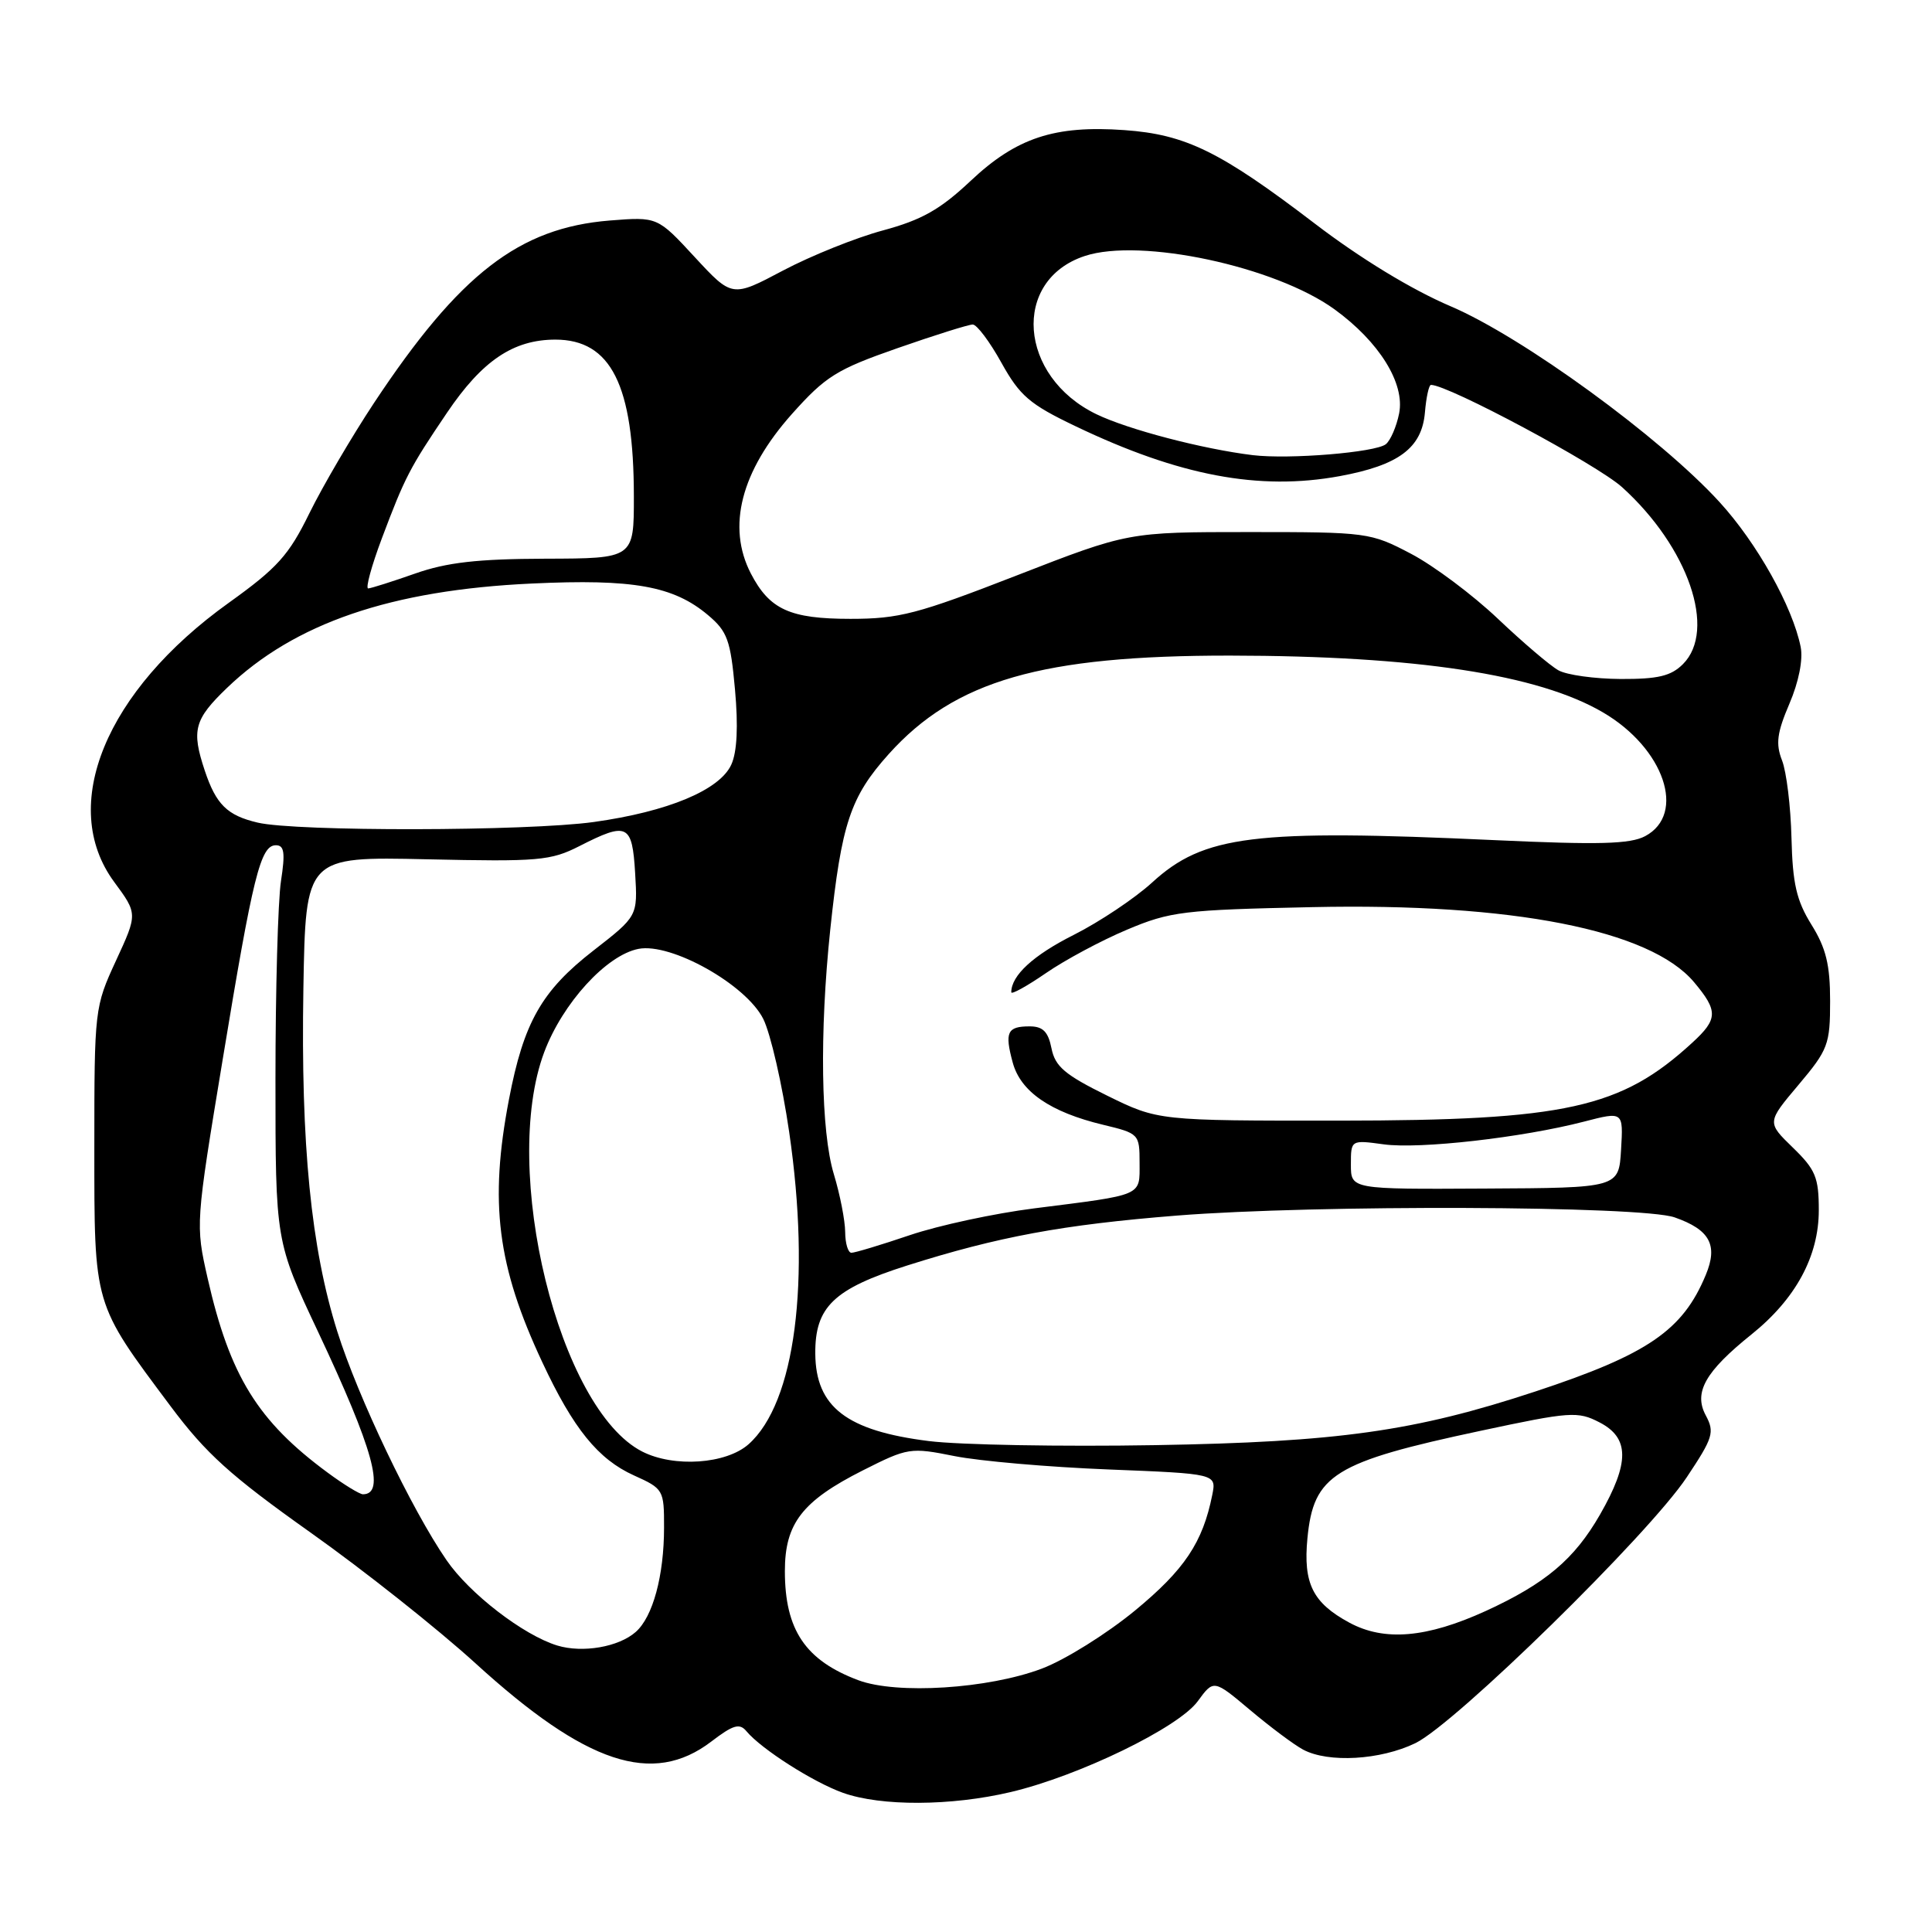 <?xml version="1.0" encoding="UTF-8" standalone="no"?>
<!DOCTYPE svg PUBLIC "-//W3C//DTD SVG 1.1//EN" "http://www.w3.org/Graphics/SVG/1.1/DTD/svg11.dtd" >
<svg xmlns="http://www.w3.org/2000/svg" xmlns:xlink="http://www.w3.org/1999/xlink" version="1.1" viewBox="0 0 256 256">
 <g >
 <path fill="currentColor"
d=" M 133.91 237.46 C 142.98 235.32 156.16 228.92 158.71 225.42 C 160.82 222.53 160.82 222.53 165.66 226.60 C 168.32 228.84 171.48 231.20 172.68 231.84 C 176.03 233.62 182.91 233.22 187.54 230.98 C 192.85 228.41 218.45 203.34 223.50 195.75 C 227.00 190.50 227.22 189.78 226.02 187.54 C 224.39 184.50 225.95 181.74 232.09 176.81 C 237.94 172.11 241.00 166.46 241.00 160.36 C 241.00 156.01 240.57 154.98 237.56 152.06 C 234.12 148.72 234.12 148.72 238.31 143.75 C 242.24 139.09 242.50 138.39 242.50 132.64 C 242.50 127.85 241.96 125.63 240.03 122.53 C 238.04 119.32 237.53 117.09 237.38 111.03 C 237.28 106.89 236.72 102.27 236.13 100.76 C 235.27 98.56 235.46 97.10 237.10 93.26 C 238.34 90.37 238.93 87.41 238.60 85.73 C 237.53 80.39 232.81 71.95 227.84 66.52 C 219.99 57.93 201.75 44.65 192.21 40.58 C 187.05 38.38 180.25 34.24 174.21 29.62 C 161.70 20.07 157.12 17.82 149.00 17.24 C 139.73 16.58 134.68 18.25 128.61 23.97 C 124.57 27.77 122.14 29.14 117.00 30.53 C 113.42 31.49 107.46 33.89 103.75 35.85 C 97.01 39.42 97.01 39.42 92.06 34.07 C 87.12 28.72 87.12 28.72 80.79 29.22 C 68.78 30.19 60.90 36.28 49.56 53.39 C 46.61 57.85 42.76 64.42 41.00 68.00 C 38.27 73.58 36.75 75.26 30.32 79.87 C 13.97 91.57 7.72 106.78 15.12 116.85 C 18.24 121.08 18.24 121.08 15.37 127.29 C 12.54 133.42 12.50 133.74 12.50 152.00 C 12.50 173.16 12.33 172.58 22.58 186.30 C 27.29 192.61 30.55 195.55 41.12 203.05 C 48.18 208.05 58.04 215.87 63.03 220.42 C 77.66 233.76 86.48 236.68 94.23 230.78 C 97.16 228.54 98.00 228.29 98.92 229.41 C 100.88 231.76 107.75 236.15 111.70 237.56 C 116.75 239.36 126.02 239.32 133.91 237.46 Z  M 113.74 222.64 C 106.72 220.01 104.00 215.97 104.00 208.18 C 104.00 201.86 106.30 198.89 114.34 194.83 C 120.31 191.82 120.63 191.77 126.48 192.94 C 129.79 193.60 138.96 194.40 146.85 194.71 C 161.19 195.28 161.19 195.28 160.63 198.09 C 159.37 204.38 156.96 207.99 150.40 213.40 C 146.66 216.48 141.11 219.95 138.05 221.10 C 130.95 223.78 118.84 224.55 113.74 222.64 Z  M 73.84 218.04 C 69.34 216.66 62.20 211.16 59.16 206.72 C 54.51 199.96 47.45 185.16 44.70 176.45 C 41.21 165.38 39.85 151.64 40.20 131.00 C 40.50 113.50 40.50 113.50 56.57 113.86 C 71.36 114.19 72.97 114.05 76.78 112.11 C 83.14 108.87 83.77 109.17 84.16 115.70 C 84.50 121.39 84.50 121.39 78.65 125.94 C 71.77 131.28 69.39 135.47 67.44 145.68 C 64.82 159.36 65.88 167.74 71.86 180.51 C 75.97 189.31 79.26 193.36 84.00 195.50 C 87.91 197.26 88.00 197.42 87.99 202.40 C 87.99 208.79 86.51 214.24 84.24 216.24 C 81.98 218.24 77.20 219.06 73.84 218.04 Z  M 178.78 215.00 C 173.94 212.38 172.67 209.81 173.24 203.84 C 174.05 195.40 176.75 193.73 196.23 189.58 C 208.08 187.05 209.06 186.98 211.94 188.47 C 215.93 190.53 215.95 193.81 212.01 200.69 C 208.61 206.61 204.79 209.83 196.88 213.46 C 189.04 217.04 183.42 217.52 178.78 215.00 Z  M 43.40 195.12 C 34.15 188.30 30.45 182.31 27.51 169.37 C 25.90 162.27 25.91 162.14 29.51 140.37 C 33.53 115.98 34.52 112.00 36.56 112.00 C 37.67 112.00 37.81 112.99 37.23 116.75 C 36.83 119.36 36.50 131.18 36.50 143.00 C 36.50 164.50 36.50 164.50 42.16 176.50 C 49.46 192.00 51.12 198.00 48.09 198.00 C 47.66 198.00 45.55 196.71 43.40 195.12 Z  M 85.10 192.34 C 74.06 186.72 66.28 155.01 72.11 139.42 C 74.55 132.92 80.36 126.55 84.61 125.73 C 88.93 124.89 98.84 130.45 101.13 135.00 C 102.10 136.93 103.65 143.68 104.57 150.00 C 107.46 169.80 105.37 185.88 99.19 191.37 C 96.22 194.00 89.31 194.48 85.10 192.34 Z  M 123.09 190.95 C 112.19 189.59 108.09 186.44 108.03 179.38 C 107.98 173.17 110.47 170.78 120.19 167.69 C 132.28 163.86 140.81 162.28 155.95 161.07 C 174.33 159.61 217.49 159.76 221.90 161.31 C 226.56 162.94 227.67 164.98 226.03 168.92 C 222.98 176.29 218.35 179.46 203.44 184.38 C 187.44 189.66 177.32 191.08 153.00 191.49 C 140.62 191.70 127.17 191.46 123.09 190.95 Z  M 111.99 163.25 C 111.98 161.74 111.31 158.29 110.49 155.59 C 108.77 149.93 108.58 136.82 110.01 123.21 C 111.50 109.11 112.68 105.58 117.77 99.91 C 126.54 90.16 138.03 86.85 163.00 86.87 C 187.65 86.90 203.82 89.36 212.41 94.40 C 220.51 99.14 223.48 107.86 218.00 110.79 C 216.01 111.85 211.90 111.96 198.00 111.32 C 166.14 109.85 159.50 110.67 152.66 116.94 C 150.37 119.03 145.70 122.15 142.29 123.87 C 136.92 126.57 134.00 129.25 134.00 131.48 C 134.00 131.82 136.06 130.68 138.58 128.95 C 141.10 127.21 145.93 124.62 149.33 123.19 C 155.06 120.77 156.81 120.56 173.87 120.20 C 200.38 119.63 218.64 123.22 224.46 130.13 C 227.67 133.95 227.65 135.03 224.25 138.15 C 214.79 146.85 207.48 148.47 177.48 148.49 C 153.46 148.50 153.46 148.50 146.69 145.17 C 141.11 142.42 139.81 141.32 139.33 138.92 C 138.89 136.70 138.19 136.00 136.43 136.00 C 133.46 136.00 133.10 136.77 134.19 140.79 C 135.23 144.65 139.17 147.36 146.17 149.04 C 150.92 150.18 151.00 150.27 151.00 154.08 C 151.00 158.54 151.63 158.27 137.00 160.12 C 131.78 160.78 124.38 162.37 120.57 163.66 C 116.77 164.95 113.28 166.00 112.82 166.00 C 112.37 166.00 112.00 164.76 111.99 163.25 Z  M 179.00 154.32 C 179.00 151.04 179.00 151.04 183.34 151.63 C 188.10 152.29 201.71 150.74 209.89 148.62 C 215.10 147.27 215.10 147.27 214.80 152.33 C 214.50 157.40 214.50 157.40 196.75 157.49 C 179.00 157.59 179.00 157.59 179.00 154.32 Z  M 34.14 109.00 C 30.10 108.05 28.63 106.60 27.13 102.10 C 25.35 96.75 25.73 95.33 30.08 91.15 C 39.01 82.57 51.82 78.18 70.50 77.32 C 83.90 76.69 89.24 77.65 93.81 81.50 C 96.38 83.66 96.80 84.81 97.39 91.36 C 97.83 96.23 97.67 99.64 96.90 101.32 C 95.36 104.69 88.50 107.55 78.68 108.92 C 69.81 110.15 39.23 110.20 34.14 109.00 Z  M 206.50 88.82 C 205.40 88.21 201.79 85.13 198.47 81.98 C 195.15 78.83 189.98 74.96 186.97 73.38 C 181.60 70.56 181.19 70.50 165.50 70.50 C 149.50 70.50 149.50 70.50 134.72 76.25 C 121.58 81.36 119.14 82.00 112.69 82.00 C 104.67 82.00 101.97 80.77 99.49 75.99 C 96.29 69.79 98.18 62.44 104.94 54.85 C 109.39 49.87 110.85 48.95 118.90 46.14 C 123.85 44.41 128.35 43.00 128.89 43.00 C 129.44 43.00 131.15 45.28 132.69 48.06 C 135.13 52.45 136.43 53.57 142.50 56.47 C 156.24 63.05 166.84 65.05 177.52 63.09 C 185.34 61.65 188.41 59.36 188.81 54.65 C 188.98 52.64 189.34 51.00 189.61 51.00 C 191.91 51.00 211.59 61.54 214.93 64.55 C 223.71 72.49 227.50 83.50 223.00 88.00 C 221.42 89.58 219.69 89.99 214.75 89.97 C 211.31 89.95 207.60 89.44 206.50 88.82 Z  M 50.60 71.33 C 53.66 63.21 54.26 62.04 59.23 54.69 C 63.89 47.79 68.01 45.01 73.58 45.00 C 80.96 45.00 83.98 51.03 83.99 65.75 C 84.00 74.00 84.00 74.00 72.25 74.03 C 63.26 74.06 59.21 74.52 55.00 76.00 C 51.98 77.06 49.18 77.95 48.79 77.97 C 48.41 77.99 49.22 75.00 50.60 71.33 Z  M 166.00 60.31 C 159.36 59.50 149.49 56.92 145.29 54.89 C 134.95 49.90 134.00 37.13 143.74 33.92 C 151.13 31.48 168.95 35.29 176.82 40.98 C 182.76 45.29 186.19 50.81 185.39 54.79 C 185.04 56.53 184.25 58.36 183.63 58.86 C 182.26 59.95 170.83 60.89 166.00 60.31 Z "/>
</g>
</svg>